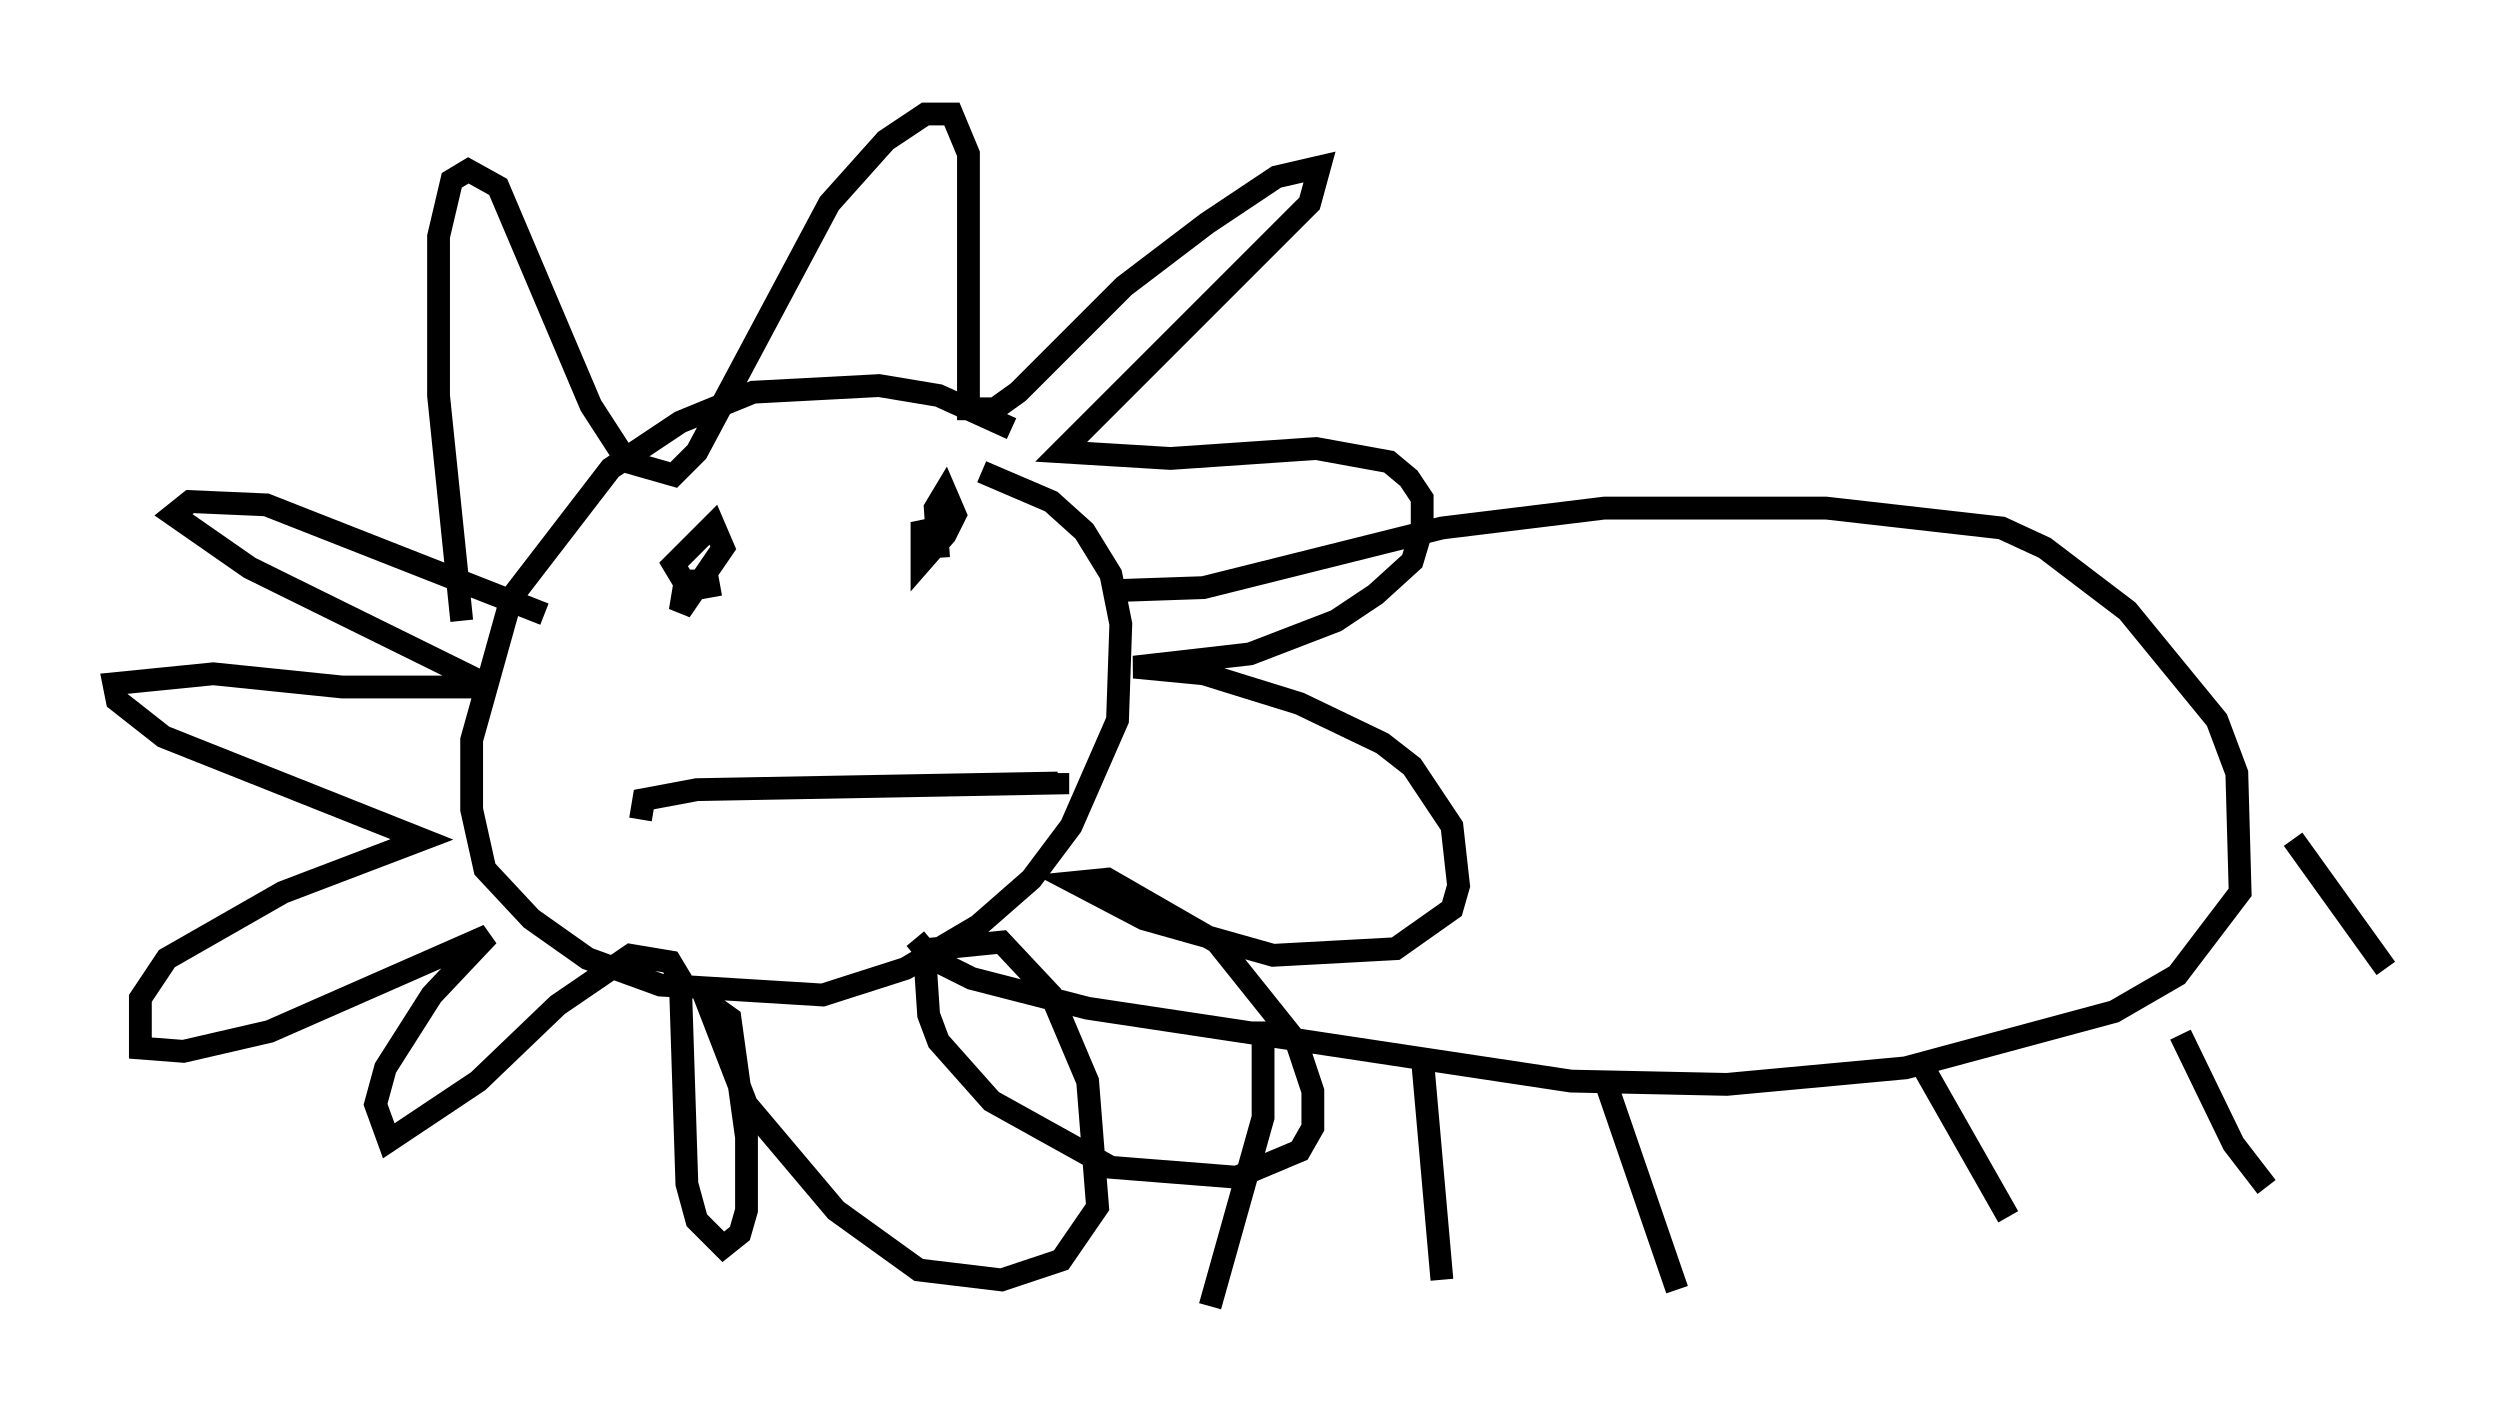 <?xml version="1.0" encoding="utf-8" ?>
<svg baseProfile="full" height="62.29" version="1.1" width="109.642" xmlns="http://www.w3.org/2000/svg" xmlns:ev="http://www.w3.org/2001/xml-events" xmlns:xlink="http://www.w3.org/1999/xlink"><defs /><rect fill="white" height="62.29" width="109.642" x="0" y="0" /><path d="M45.525, 19.961 m-1.162, -1.162 l-3.196, -1.453 -2.615, -0.436 l-5.52, 0.291 -3.196, 1.307 l-3.05, 2.034 -4.358, 5.665 l-1.743, 6.246 0.0, 3.05 l0.581, 2.615 2.034, 2.179 l2.469, 1.743 3.196, 1.162 l7.117, 0.436 3.631, -1.162 l3.196, -1.888 2.324, -2.034 l1.743, -2.324 2.034, -4.648 l0.145, -4.212 -0.436, -2.179 l-1.162, -1.888 -1.453, -1.307 l-3.05, -1.307 m-22.804, 6.536 l-1.017, -9.877 0.0, -6.972 l0.581, -2.469 0.726, -0.436 l1.307, 0.726 4.067, 9.587 l1.598, 2.469 2.034, 0.581 l1.017, -1.017 5.81, -10.894 l2.469, -2.76 1.743, -1.162 l1.162, 0.0 0.726, 1.743 l0.0, 11.184 1.162, 0.0 l1.017, -0.726 4.648, -4.648 l3.631, -2.76 3.05, -2.034 l1.888, -0.436 -0.436, 1.598 l-10.894, 10.894 4.793, 0.291 l6.391, -0.436 3.196, 0.581 l0.872, 0.726 0.581, 0.872 l0.0, 1.307 -0.436, 1.453 l-1.598, 1.453 -1.743, 1.162 l-3.777, 1.453 -5.084, 0.581 l3.05, 0.291 4.212, 1.307 l3.631, 1.743 1.307, 1.017 l1.743, 2.615 0.291, 2.615 l-0.291, 1.017 -2.469, 1.743 l-5.374, 0.291 -5.665, -1.598 l-3.05, -1.598 1.453, -0.145 l4.793, 2.76 3.486, 4.358 l0.726, 2.179 0.0, 1.598 l-0.581, 1.017 -2.76, 1.162 l-5.52, -0.436 -5.229, -2.905 l-2.324, -2.615 -0.436, -1.162 l-0.145, -2.179 0.436, -0.726 l2.905, -0.291 2.179, 2.324 l1.598, 3.777 0.436, 5.52 l-1.598, 2.324 -2.615, 0.872 l-3.631, -0.436 -3.631, -2.615 l-3.922, -4.648 -1.743, -4.503 l1.017, 0.726 0.726, 5.229 l0.0, 3.196 -0.291, 1.017 l-0.726, 0.581 -1.162, -1.162 l-0.436, -1.598 -0.291, -9.006 l-0.436, -0.726 -1.743, -0.291 l-3.196, 2.179 -3.486, 3.341 l-3.922, 2.615 -0.581, -1.598 l0.436, -1.598 2.034, -3.196 l2.469, -2.615 -9.587, 4.212 l-3.777, 0.872 -1.888, -0.145 l0.0, -2.179 1.162, -1.743 l5.084, -2.905 6.101, -2.324 l-11.33, -4.503 -2.034, -1.598 l-0.145, -0.726 4.358, -0.436 l5.665, 0.581 6.536, 0.0 l-10.603, -5.229 -3.341, -2.324 l0.726, -0.581 3.341, 0.145 l12.201, 4.793 m7.117, -1.453 l-1.017, 0.0 -0.436, -0.726 l1.743, -1.743 0.436, 1.017 l-1.888, 2.76 0.145, -0.872 l1.598, -0.291 m9.587, -1.162 l-0.145, -2.179 0.436, -0.726 l0.436, 1.017 -0.436, 0.872 l-1.017, 1.162 0.0, -1.307 l1.453, -0.291 m-13.799, 12.927 l0.145, -0.872 2.324, -0.436 l15.832, -0.291 0.0, -0.436 m2.179, -7.989 l4.212, -0.145 10.458, -2.615 l7.117, -0.872 9.732, 0.0 l7.698, 0.872 1.888, 0.872 l3.631, 2.76 3.922, 4.793 l0.872, 2.324 0.145, 5.229 l-2.76, 3.631 -2.76, 1.598 l-9.151, 2.469 -7.844, 0.726 l-6.827, -0.145 -21.207, -3.196 l-5.084, -1.307 -1.743, -0.872 l-0.726, -0.872 m15.251, 3.631 l0.0, 4.212 -2.324, 8.279 m9.296, -11.039 l0.872, 9.877 m7.263, -8.425 l3.05, 8.86 m10.894, -9.587 l3.631, 6.391 m7.553, -7.989 l2.324, 4.793 1.453, 1.888 m1.162, -15.251 l4.067, 5.665 " fill="none" stroke="black" stroke-width="1" /></svg>